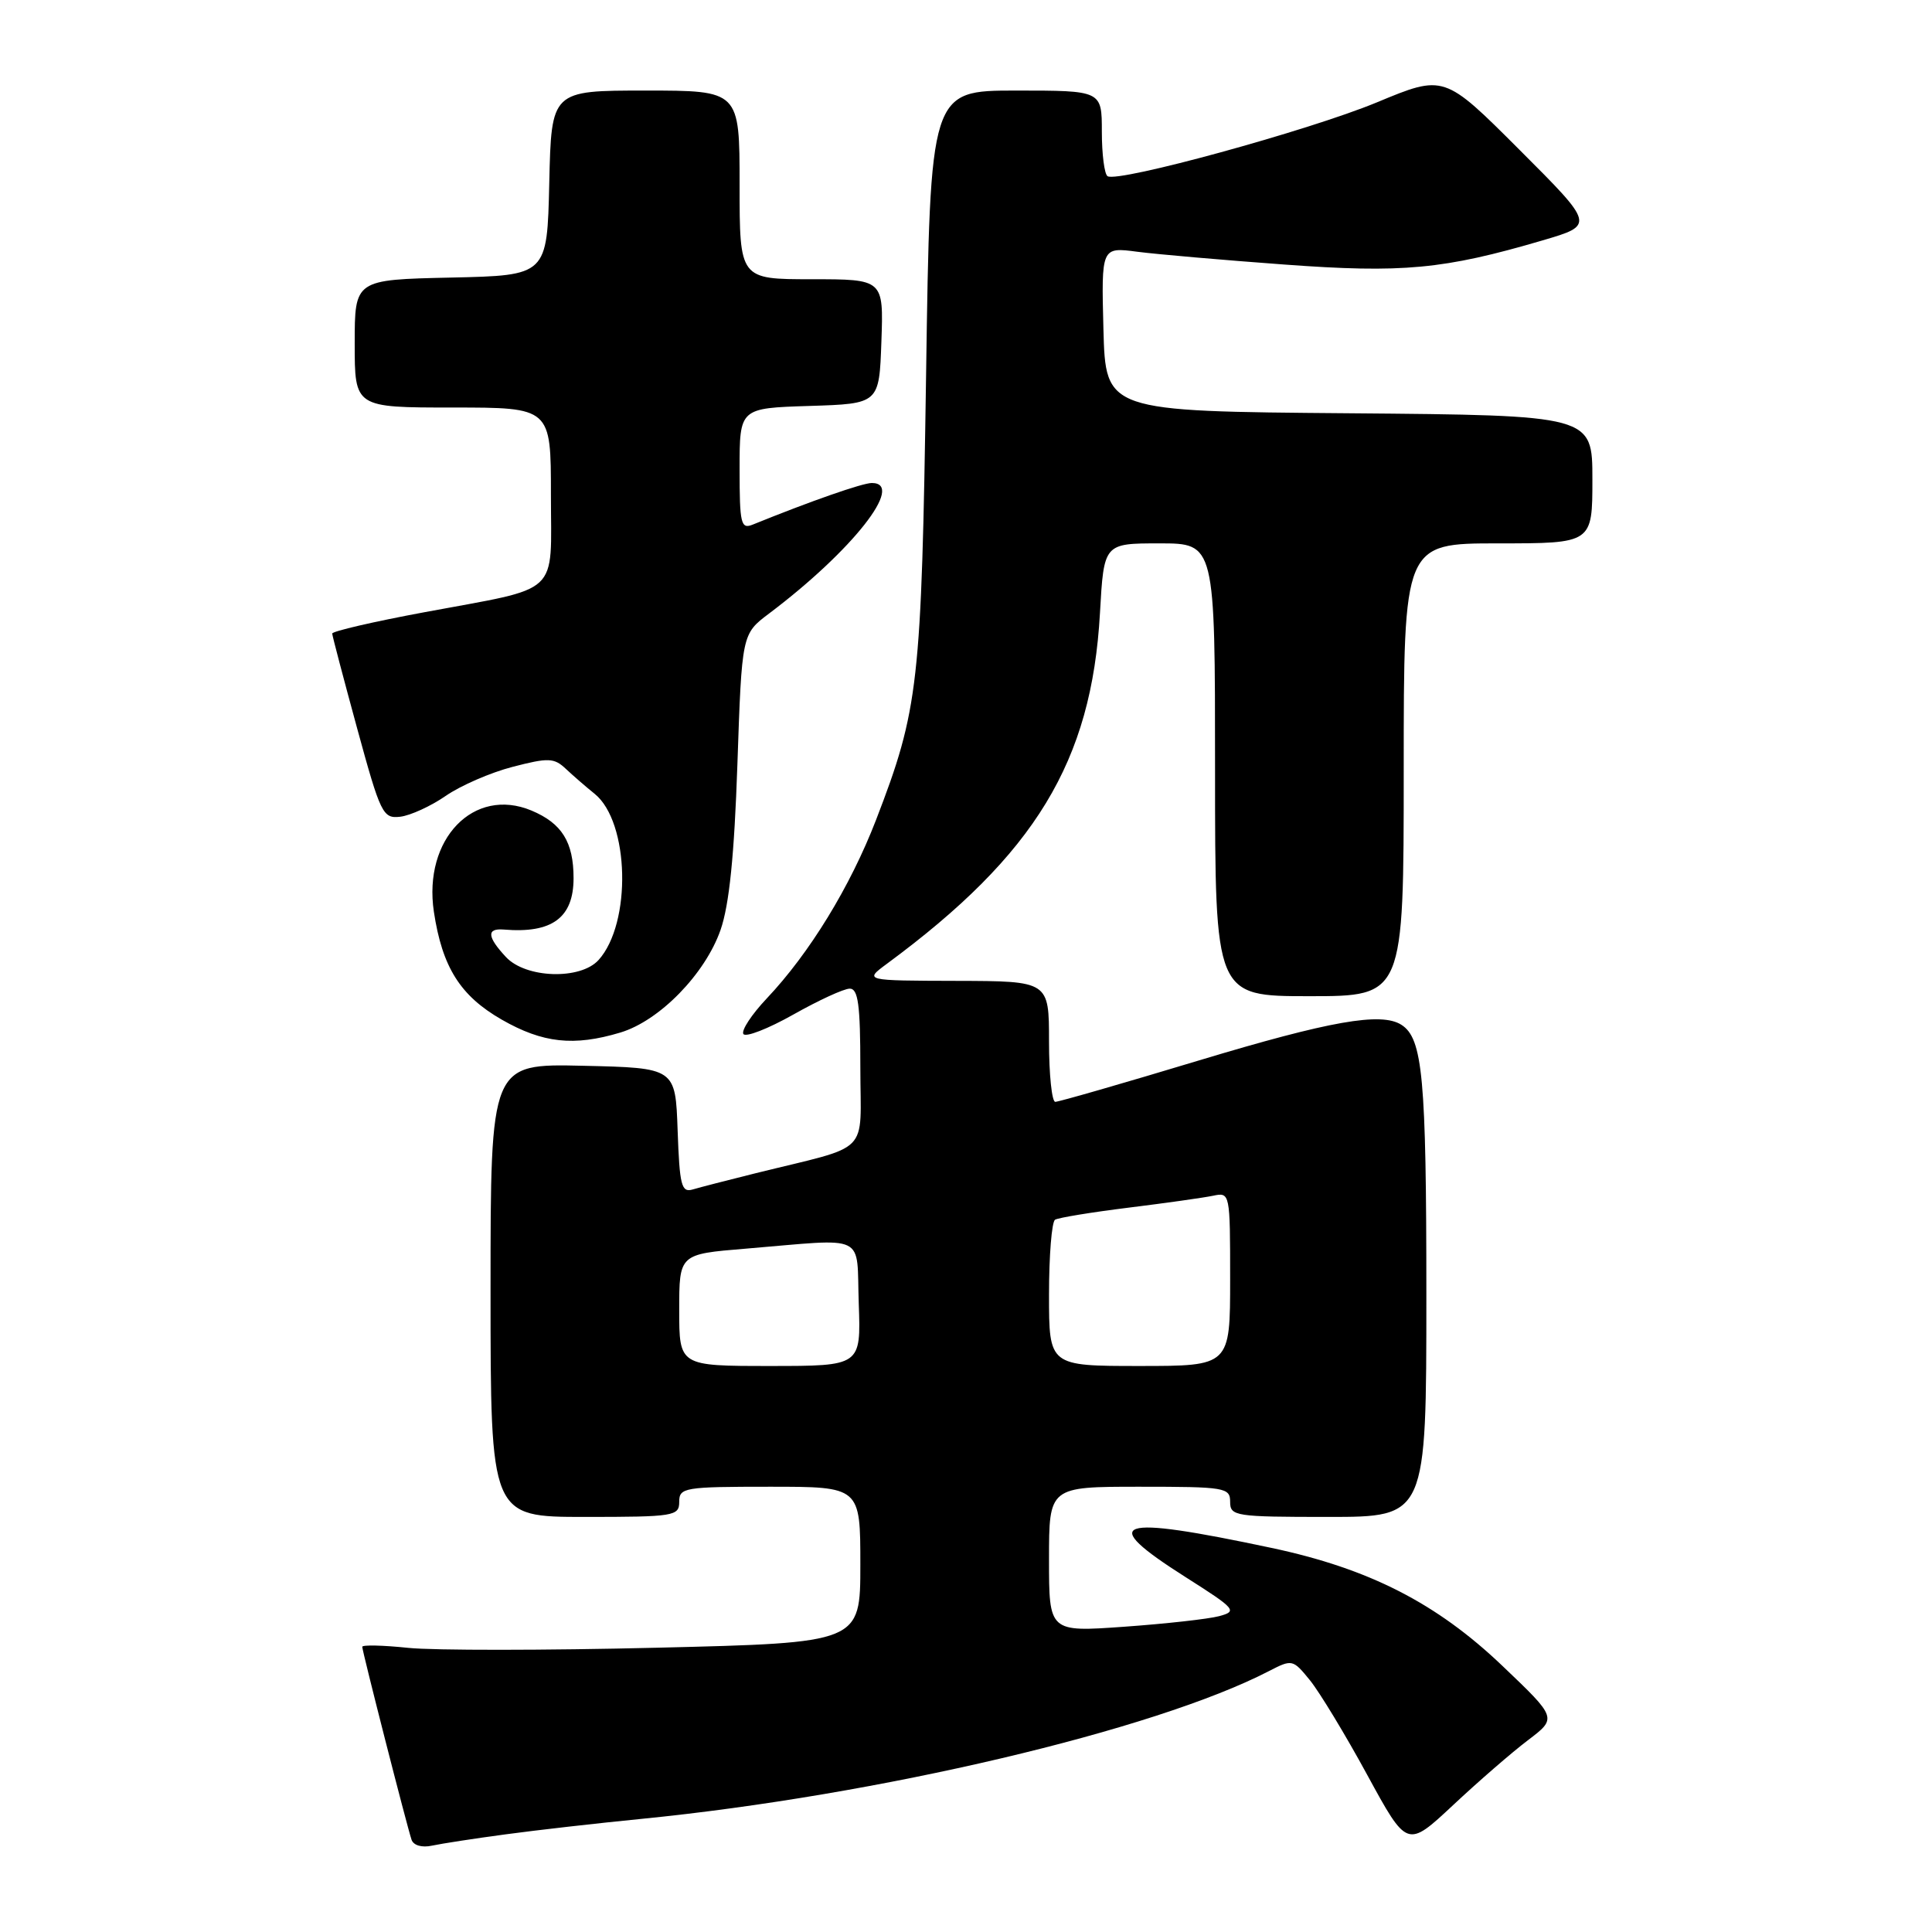 <?xml version="1.0" encoding="UTF-8" standalone="no"?>
<!DOCTYPE svg PUBLIC "-//W3C//DTD SVG 1.1//EN" "http://www.w3.org/Graphics/SVG/1.1/DTD/svg11.dtd" >
<svg xmlns="http://www.w3.org/2000/svg" xmlns:xlink="http://www.w3.org/1999/xlink" version="1.1" viewBox="0 0 256 256">
 <g >
 <path fill="currentColor"
d=" M 67.00 243.06 C 71.12 242.50 79.22 241.58 85.00 241.01 C 116.34 237.90 152.96 229.28 168.14 221.43 C 171.22 219.84 171.31 219.86 173.58 222.65 C 174.85 224.22 178.27 229.86 181.17 235.19 C 186.45 244.88 186.45 244.88 192.54 239.19 C 195.88 236.06 200.35 232.18 202.47 230.58 C 206.33 227.65 206.33 227.65 199.07 220.73 C 190.36 212.42 181.40 207.85 168.50 205.11 C 147.68 200.69 145.31 201.49 157.10 208.98 C 163.76 213.21 164.00 213.49 161.54 214.15 C 160.11 214.53 154.45 215.16 148.97 215.55 C 139.00 216.26 139.00 216.26 139.00 206.63 C 139.00 197.00 139.00 197.00 151.00 197.00 C 162.33 197.00 163.00 197.11 163.00 199.00 C 163.00 200.90 163.67 201.00 176.00 201.00 C 189.00 201.00 189.00 201.00 189.00 171.57 C 189.00 142.79 188.52 137.59 185.69 135.79 C 183.01 134.08 176.23 135.28 158.91 140.50 C 148.88 143.53 140.29 146.00 139.83 146.00 C 139.38 146.00 139.00 142.40 139.00 138.00 C 139.00 130.00 139.00 130.00 126.75 129.97 C 114.50 129.94 114.50 129.94 117.50 127.72 C 137.18 113.21 144.64 100.92 145.75 81.25 C 146.27 72.00 146.27 72.00 153.64 72.00 C 161.00 72.00 161.00 72.00 161.00 102.00 C 161.00 132.00 161.00 132.00 173.50 132.00 C 186.00 132.00 186.00 132.00 186.00 102.00 C 186.00 72.00 186.00 72.00 198.50 72.00 C 211.00 72.00 211.00 72.00 211.00 63.51 C 211.00 55.03 211.00 55.03 178.75 54.76 C 146.50 54.50 146.50 54.50 146.21 43.62 C 145.93 32.73 145.93 32.73 150.71 33.36 C 153.35 33.70 162.09 34.46 170.14 35.05 C 185.86 36.21 191.30 35.70 204.41 31.85 C 211.31 29.82 211.31 29.82 201.33 19.84 C 191.35 9.86 191.35 9.86 182.43 13.57 C 173.45 17.29 148.17 24.22 146.76 23.35 C 146.34 23.09 146.00 20.43 146.00 17.44 C 146.00 12.00 146.00 12.00 134.63 12.00 C 123.26 12.00 123.26 12.00 122.71 49.75 C 122.10 90.73 121.74 93.96 116.07 108.67 C 112.66 117.49 107.27 126.31 101.58 132.32 C 99.60 134.42 98.21 136.53 98.50 137.01 C 98.80 137.48 101.77 136.32 105.11 134.44 C 108.46 132.55 111.82 131.00 112.60 131.00 C 113.71 131.00 114.00 133.15 114.00 141.46 C 114.00 153.29 115.68 151.60 100.00 155.49 C 96.42 156.38 92.73 157.33 91.79 157.61 C 90.29 158.05 90.05 157.09 89.79 149.80 C 89.50 141.50 89.50 141.50 77.25 141.22 C 65.00 140.94 65.00 140.94 65.00 170.97 C 65.00 201.00 65.00 201.00 77.50 201.00 C 89.33 201.00 90.00 200.89 90.00 199.00 C 90.00 197.11 90.67 197.00 102.00 197.00 C 114.00 197.00 114.00 197.00 114.00 207.34 C 114.00 217.68 114.00 217.68 87.09 218.33 C 72.29 218.69 57.44 218.70 54.09 218.35 C 50.74 218.00 48.00 217.94 48.00 218.21 C 48.00 218.79 53.90 241.89 54.53 243.77 C 54.78 244.52 55.90 244.85 57.23 244.56 C 58.48 244.29 62.88 243.61 67.00 243.06 Z  M 82.19 136.82 C 87.38 135.27 93.44 129.06 95.48 123.21 C 96.63 119.90 97.30 113.36 97.71 101.25 C 98.30 84.01 98.30 84.01 101.90 81.30 C 112.93 72.99 120.01 64.00 115.52 64.00 C 114.29 64.00 107.44 66.39 99.75 69.51 C 98.17 70.15 98.00 69.43 98.00 62.14 C 98.00 54.08 98.00 54.08 107.25 53.79 C 116.50 53.50 116.50 53.50 116.79 45.25 C 117.08 37.00 117.08 37.00 107.54 37.00 C 98.00 37.00 98.00 37.00 98.00 24.50 C 98.00 12.00 98.00 12.00 85.53 12.00 C 73.06 12.00 73.06 12.00 72.78 24.25 C 72.50 36.50 72.50 36.50 59.75 36.78 C 47.00 37.06 47.00 37.06 47.00 45.53 C 47.00 54.00 47.00 54.00 60.00 54.00 C 73.00 54.00 73.00 54.00 73.00 65.53 C 73.00 79.14 74.54 77.71 56.25 81.12 C 49.51 82.37 44.01 83.65 44.02 83.95 C 44.03 84.25 45.52 89.90 47.32 96.50 C 50.43 107.88 50.73 108.49 53.04 108.22 C 54.38 108.06 57.09 106.82 59.06 105.46 C 61.02 104.10 65.02 102.36 67.93 101.61 C 72.67 100.38 73.42 100.41 74.97 101.87 C 75.92 102.76 77.64 104.26 78.80 105.19 C 83.41 108.92 83.72 122.33 79.31 127.21 C 76.90 129.87 69.67 129.64 67.04 126.81 C 64.54 124.13 64.45 122.98 66.75 123.17 C 73.15 123.71 76.00 121.61 76.00 116.36 C 76.00 111.57 74.45 109.09 70.42 107.40 C 62.77 104.21 56.05 111.18 57.49 120.81 C 58.60 128.16 60.98 131.95 66.49 135.11 C 71.92 138.22 76.03 138.67 82.19 136.82 Z  M 90.00 173.59 C 90.00 166.18 90.00 166.18 98.75 165.46 C 115.15 164.10 113.46 163.28 113.79 172.75 C 114.08 181.00 114.08 181.00 102.04 181.00 C 90.00 181.00 90.00 181.00 90.00 173.59 Z  M 139.00 171.56 C 139.00 166.37 139.36 161.90 139.80 161.62 C 140.24 161.35 144.63 160.63 149.55 160.02 C 154.47 159.41 159.51 158.70 160.75 158.44 C 162.98 157.97 163.00 158.06 163.00 169.48 C 163.00 181.00 163.00 181.00 151.00 181.00 C 139.00 181.00 139.00 181.00 139.00 171.56 Z "/>
</g>
</svg>